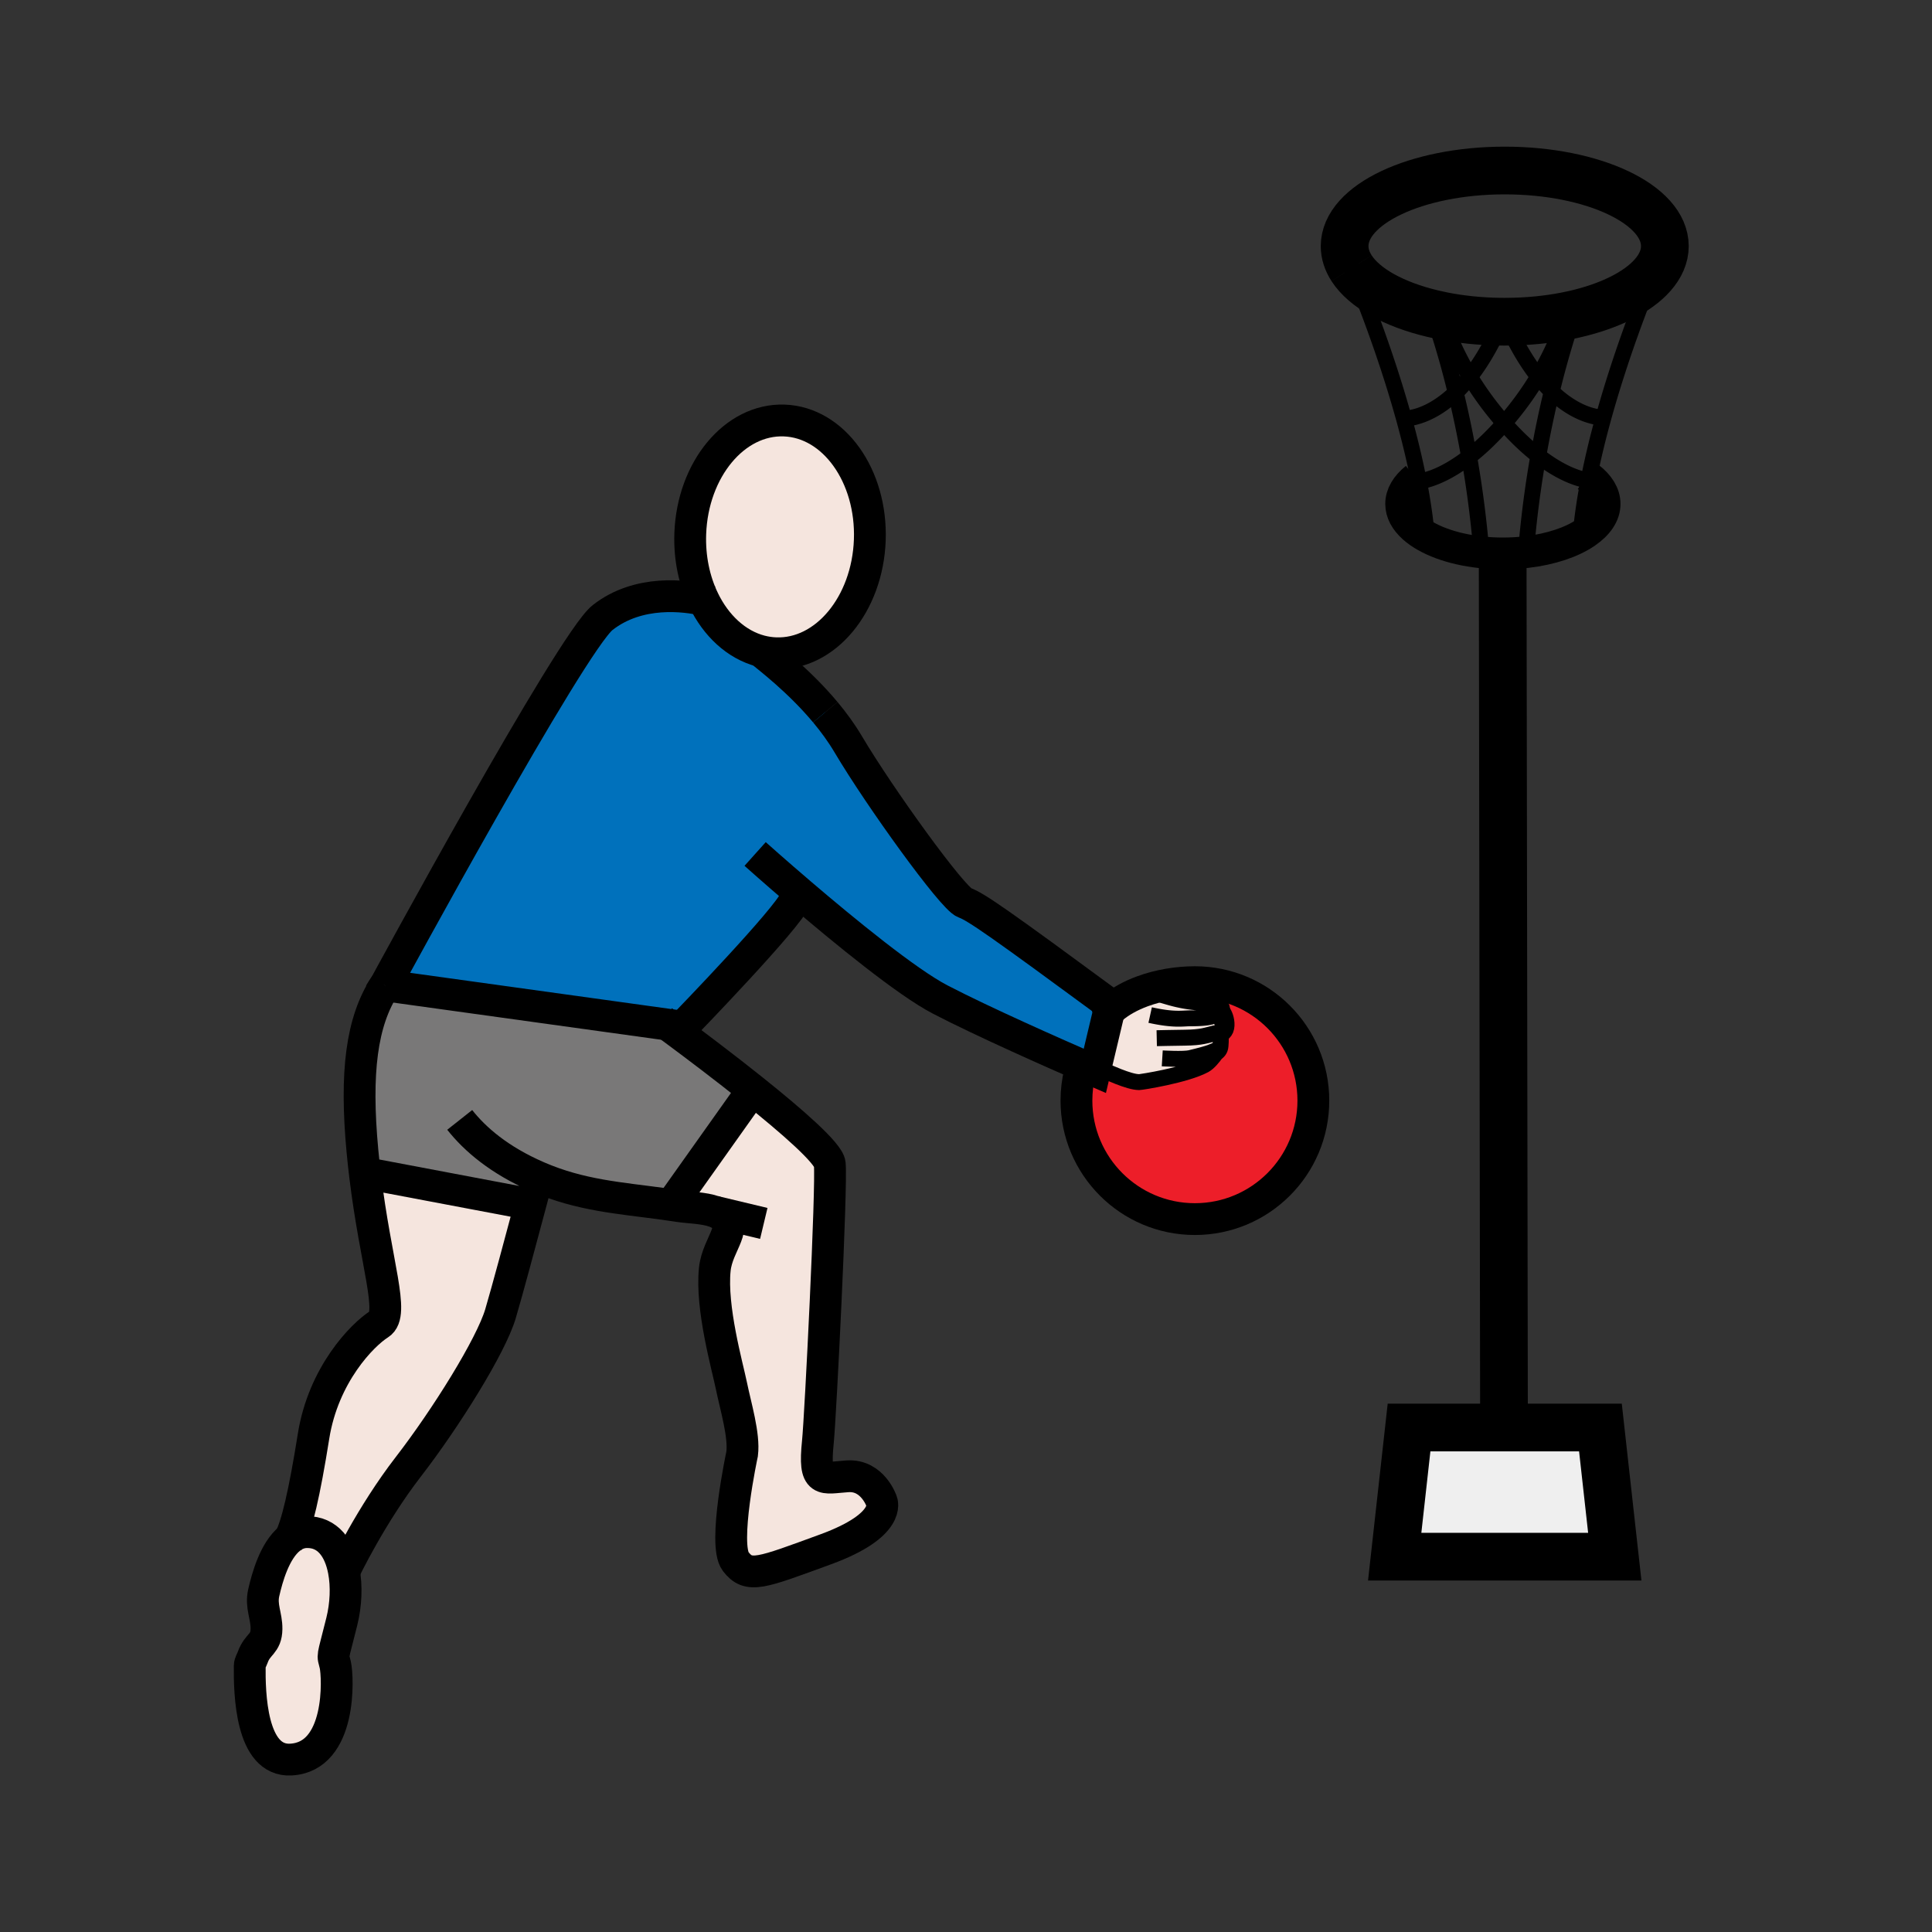 <?xml version="1.0"?><svg xmlns="http://www.w3.org/2000/svg" width="850.394" height="850.394" viewBox="0 0 850.394 850.394" overflow="visible"><rect x="0" y="0" width="850.394" height="850.394" fill="#333333" stroke="none"/><path d="M488.74 442.6l-6.5 27.32-.34 1.44s-1.83-.79-4.94-2.141c-12.2-5.319-44.18-19.42-63.16-29.29-14.7-7.64-42.27-30.24-61.22-46.43L350 396c-3.51 8.33-45.27 51.59-51.77 58.3-1.86-1.38-3.39-2.51-4.5-3.33l-124.21-17.23s81.95-151.08 95.72-161.9c15.96-12.54 36.7-9.54 44.42-7.81 5.52 11.42 14.49 19.76 25.15 22.54 3.73 3.1 16.9 13.08 28.45 26.9 3.63 4.34 7.1 9.07 10.07 14.08 13.81 23.34 45.95 67.86 51.19 69.76 5.23 1.91 15.71 9.29 64.29 45l-.07.29z" fill="#0071bc"></path><path d="M298.23 454.3c7.59 5.641 20.68 15.48 33.28 25.561l-1.04 1.029-33.8 47.61-4.29 1.47c-19.68-2.7-36.88-3.76-55.71-11.95 0 0-1.31 4.961-3.22 12.131l-5-1.03-64.28-12.16-3.48.43c-.42-3.46-.81-7.06-1.16-10.79-3.22-34.5-.38-57.02 9.9-72.729.03-.04.06-.09.09-.13l124.21 17.229c1.11.819 2.64 1.949 4.5 3.329z" fill="#797878"></path><path d="M483.31 470.17c4.471 1.71 13.44 6.11 18.091 6.14.97-.01 20.47-3.029 28.819-7.52 1.7-.92 4.03-3.64 5.061-5.31.8-.44 1.81-1.341 1.939-3.07.17-2.45.5-5.33-1.37-5.65.721-.25 2.41-1.01 2.7-2.66.391-2.1-.399-4.68-1.21-5.84l-.53-.01c1.601-1 1.37-3.39-.38-4.31-1.84-.96-8.01.31-18.609-2.2-5.62-1.34-10.91-3.58-15.061-3.37 7.32-2.71 15.54-4.061 23.181-4.061 28.8 0 52.149 23.351 52.149 52.141 0 28.8-23.35 52.149-52.149 52.149-28.79 0-52.131-23.35-52.131-52.149 0-4.25.511-8.38 1.471-12.34l1.68-2.891c3.11 1.351 4.94 2.141 4.94 2.141l.34-1.44 1.069.25z" fill="#ed1e29"></path><path fill="#efefef" d="M704.45 628.33l6.32 56.87h-96.88l6.32-56.87z" class="aac-hair-fill"></path><path d="M296.67 528.5l33.8-47.61 1.04-1.029c17.08 13.659 33.28 27.76 33.72 32.449.96 10-4.07 110.971-5.23 122.381-1.91 18.689 2.02 15.829 13.09 15.119 11.07-.72 15 11.07 15 11.07s4.64 10.351-24.64 21.07c-28.66 10.479-33.93 12.859-39.64 5.359-5.72-7.5 2.85-47.38 2.85-47.38 1.03-8.21-2.88-20.93-4.73-30-1.76-8.6-9.07-34.29-7.3-51.239 1.22-11.591 11.53-19.12 1.95-24.45-.62-.351-1.3-.65-2.02-.91-4.79-1.74-11.4-1.74-15.99-2.45-2.09-.33-4.16-.62-6.19-.91l4.29-1.47zM127.6 677.17c2.1-1.689 4.53-2.74 7.35-2.79 9.31-.18 14.53 7.22 16.38 16.94 1.33 6.92.95 15.029-.88 22.41-4.4 17.72-4.05 13.89-2.86 19.119 1.2 5.23 2.94 40.49-19.6 41.65-17.64.9-18.2-29.4-18.07-41.32.01-1.13.91-2.56 1.28-3.609 2.18-6.19 6.01-5.771 6.1-12.57.08-5.72-2.55-9.96-1.23-15.86 1.55-6.9 4.87-18.64 11.53-23.97z" fill="#f5e5de" class="aac-skin-fill"></path><path d="M127.6 677.17c2.99-5.46 6.4-19.75 10.4-44.95 4.31-27.13 21.43-44.68 28.96-49.42 6.92-4.35-1.53-26.27-6.27-65.41l3.48-.43 64.28 12.16 5 1.03c-3.91 14.68-10.33 38.609-13.16 48.14-4.22 14.18-24.04 45.95-40.52 67.28-16.49 21.33-28.09 45.68-28.09 45.68l-.35.07c-1.85-9.721-7.07-17.12-16.38-16.94-2.82.05-5.25 1.1-7.35 2.79zM334.81 286.57c-10.66-2.78-19.63-11.12-25.15-22.54-4.04-8.39-6.22-18.44-5.83-29.16 1.03-28.28 19.55-50.58 41.37-49.78 21.81.79 38.67 24.37 37.65 52.66-1.04 28.29-19.56 50.58-41.38 49.79-2.28-.08-4.5-.42-6.66-.97zM502.76 436.37c4.15-.21 9.44 2.03 15.061 3.37 10.6 2.51 16.77 1.24 18.609 2.2 1.75.92 1.98 3.31.38 4.31l.53.01c.811 1.16 1.601 3.74 1.21 5.84-.29 1.65-1.979 2.41-2.7 2.66 1.87.32 1.54 3.2 1.37 5.65-.13 1.729-1.14 2.63-1.939 3.07-1.03 1.67-3.36 4.39-5.061 5.31-8.35 4.49-27.85 7.51-28.819 7.52-4.65-.029-13.62-4.43-18.091-6.14l-1.069-.25 6.5-27.32c4.979-2.58 7.91-4.72 12.08-5.939a7.714 7.714 0 0 1 1.939-.291z" fill="#f5e5de" class="aac-skin-fill"></path><g fill="none" stroke="#000"><path d="M169.52 433.74s81.95-151.08 95.72-161.9c15.96-12.54 36.7-9.54 44.42-7.81 1.96.44 3.08.79 3.08.79M167.13 437.42c1.21-2.02 2.03-3.18 2.3-3.55M291.66 449.46l2.07 1.51c1.11.82 2.64 1.95 4.5 3.33 7.59 5.641 20.68 15.48 33.28 25.561 17.08 13.659 33.28 27.76 33.72 32.449.96 10-4.07 110.971-5.23 122.381-1.91 18.689 2.02 15.829 13.09 15.119 11.07-.72 15 11.07 15 11.07s4.64 10.351-24.64 21.07c-28.66 10.479-33.93 12.859-39.64 5.359-5.72-7.5 2.85-47.38 2.85-47.38 1.03-8.21-2.88-20.93-4.73-30-1.76-8.6-9.07-34.29-7.3-51.239 1.22-11.591 11.53-19.12 1.95-24.45-.62-.351-1.3-.65-2.02-.91-4.79-1.74-11.4-1.74-15.99-2.45-2.09-.33-4.16-.62-6.19-.91-19.68-2.7-36.88-3.76-55.71-11.95-16.92-7.35-27.59-16.56-34.32-25.079M333.81 285.65c.1.15.44.46 1 .92 3.73 3.1 16.9 13.08 28.45 26.9" stroke-width="14"></path><path d="M297.38 455.17s.3-.31.85-.87c6.5-6.71 48.26-49.97 51.77-58.3M330.47 480.89l-33.8 47.61M126.92 678.27c.23-.31.45-.68.68-1.1 2.99-5.46 6.4-19.75 10.4-44.95 4.31-27.13 21.43-44.68 28.96-49.42 6.92-4.35-1.53-26.27-6.27-65.41-.42-3.46-.81-7.06-1.16-10.79-3.22-34.5-.38-57.02 9.9-72.729.03-.04.06-.09.09-.13M151.68 691.25s11.6-24.35 28.09-45.68c16.48-21.33 36.3-53.101 40.52-67.28 2.83-9.53 9.25-33.46 13.16-48.14 1.91-7.17 3.22-12.131 3.22-12.131M164.17 516.96l64.28 12.16" stroke-width="14"></path><path d="M127.6 677.17c2.1-1.689 4.53-2.74 7.35-2.79 9.31-.18 14.53 7.22 16.38 16.94 1.33 6.92.95 15.029-.88 22.41-4.4 17.72-4.05 13.89-2.86 19.119 1.2 5.23 2.94 40.49-19.6 41.65-17.64.9-18.2-29.4-18.07-41.32.01-1.13.91-2.56 1.28-3.609 2.18-6.19 6.01-5.771 6.1-12.57.08-5.72-2.55-9.96-1.23-15.86 1.55-6.9 4.87-18.64 11.53-23.97zM169.52 433.74l124.21 17.23 6.27.87M309.66 264.03c-4.04-8.39-6.22-18.44-5.83-29.16 1.03-28.28 19.55-50.58 41.37-49.78 21.81.79 38.67 24.37 37.65 52.66-1.04 28.29-19.56 50.58-41.38 49.79-2.28-.08-4.5-.42-6.66-.97-10.66-2.78-19.63-11.12-25.15-22.54zM314.28 533.26l.28.07 21.63 5.17M363.26 313.47c3.63 4.34 7.1 9.07 10.07 14.08 13.81 23.34 45.95 67.86 51.19 69.76 5.23 1.91 15.71 9.29 64.29 45l-.069.29-6.5 27.32-.34 1.44s-1.83-.79-4.94-2.141c-12.2-5.319-44.18-19.42-63.16-29.29-14.7-7.64-42.27-30.24-61.22-46.43-11.76-10.04-20.2-17.61-20.2-17.61" stroke-width="14"></path><path d="M483.31 470.17c4.471 1.71 13.44 6.11 18.091 6.14.97-.01 20.47-3.029 28.819-7.52 1.7-.92 4.03-3.64 5.061-5.31.58-.931.76-1.53.21-1.33-1.7.63-1.87 1.25-11.53 3.55-2.91.72-12.38.149-12.38.149" stroke-width="7" stroke-miterlimit="10"></path><path d="M534.29 463.89s.44-.1.99-.409c.8-.44 1.81-1.341 1.939-3.07.17-2.45.5-5.33-1.37-5.65-.319-.069-.71-.05-1.18.061-3.6.85-5.59 1.85-13.229 1.93-4.771.05-12.29.22-12.29.22" stroke-width="7" stroke-miterlimit="10"></path><path d="M535.53 454.85s.12-.029.319-.09c.721-.25 2.41-1.01 2.7-2.66.391-2.1-.399-4.68-1.21-5.84" stroke-width="9.477" stroke-miterlimit="10"></path><path d="M481.05 446.06a78.998 78.998 0 0 0 7.69-3.46c4.979-2.58 7.91-4.72 12.08-5.939.62-.18 1.27-.271 1.939-.29 4.15-.21 9.44 2.03 15.061 3.37 10.6 2.51 16.77 1.24 18.609 2.2 1.75.92 1.98 3.31.38 4.31-.25.15-.529.27-.859.35-2.9.69-2.95 1.62-12.391 1.631-3 .01-6.819.88-17.3-1.44" stroke-width="7" stroke-miterlimit="10"></path><path d="M489.37 443.92c3.71-3.17 8.34-5.689 13.39-7.55 7.32-2.71 15.54-4.061 23.181-4.061 28.8 0 52.149 23.351 52.149 52.141 0 28.8-23.35 52.149-52.149 52.149-28.79 0-52.131-23.35-52.131-52.149 0-4.25.511-8.38 1.471-12.34M698.64 209.62c.271.2.54.4.801.6 4.329 3.35 6.84 7.33 6.84 11.59 0 4.7-3.061 9.05-8.261 12.61-6.159 4.22-15.34 7.33-26 8.57-3.369.4-6.89.61-10.51.61h-.09c-3.31 0-6.54-.18-9.64-.52-12.8-1.38-23.54-5.43-29.641-10.89-3.439-3.09-5.399-6.62-5.399-10.38 0-4.13 2.37-7.99 6.46-11.29" stroke-width="14"></path><path d="M594.91 118.05c-1.99-3.08-3.061-6.34-3.061-9.72 0-18.38 31.561-33.28 70.48-33.28 38.93 0 70.479 14.9 70.479 33.28 0 4.54-1.93 8.87-5.43 12.82-6.64 7.52-18.97 13.64-34.439 17.17-1.28.29-2.58.57-3.91.82-7.91 1.53-16.55 2.4-25.61 2.46-.36.01-.729.01-1.09.01-.66 0-1.311 0-1.97-.01-9.051-.12-17.67-1.04-25.551-2.62-1.439-.29-2.859-.6-4.239-.94-16.98-4.04-30.011-11.24-35.65-19.97" stroke-width="21"></path><path d="M629.85 136.1s.261.66.721 1.94c1.63 4.53 5.81 16.79 10.17 34.75 2.01 8.28 4.05 17.77 5.899 28.28a458.623 458.623 0 0 1 5.301 40.62M593.18 114.01s.63 1.43 1.73 4.04c0 .01 0 .01.01.02 4.13 9.84 14.811 36.36 23.061 66.19 2.35 8.52 4.51 17.3 6.25 26.05l.329 1.63c1.311 6.76 2.37 13.49 3.08 20.03" stroke-width="7"></path><path d="M617.03 184.25s.33.03.95.01c2.899-.07 12.09-1.2 22.76-11.47 2.05-1.96 4.149-4.26 6.27-6.96 4.45-5.65 8.99-13.03 13.32-22.67M622.77 212.09s.62.02 1.79-.15c3.37-.48 11.29-2.49 22.08-10.87 4.17-3.23 8.761-7.42 13.69-12.84.59-.65 1.17-1.3 1.74-1.95 6.25-7.13 11.16-14.13 14.97-20.51 7.55-12.58 10.88-22.73 11.99-26.63.319-1.12.46-1.72.46-1.72M693.91 135.66s-.351.91-.97 2.66c-1.79 5.02-5.771 16.96-9.921 34.04-2.01 8.28-4.05 17.77-5.899 28.27a458.641 458.641 0 0 0-5.3 40.62M730.58 113.56s-1.22 2.75-3.2 7.59c-4.83 11.77-14.21 35.89-21.61 62.67-2.39 8.63-4.569 17.54-6.329 26.4-.091.43-.171.85-.25 1.27-1.311 6.76-2.37 13.49-3.08 20.03" stroke-width="7"></path><path d="M706.71 183.81s-.33.03-.94.01c-2.89-.07-12.069-1.19-22.75-11.46-1.949-1.87-3.949-4.05-5.979-6.59-4.54-5.7-9.19-13.2-13.61-23.05M700.98 211.64s-.62.02-1.79-.15c-3.37-.48-11.29-2.49-22.07-10.86-4.17-3.23-8.771-7.42-13.69-12.84l-1.359-1.51a141.093 141.093 0 0 1-15.061-20.45c-7.58-12.52-11-22.7-12.2-26.85-.38-1.3-.54-2-.54-2" stroke-width="7"></path><path stroke-width="21" d="M661.41 237.92l.01 5.68L662 626M710.77 685.2h-96.88l6.32-56.87h84.24z"></path></g><path fill="none" d="M0 0h850.394v850.394H0z"></path></svg>